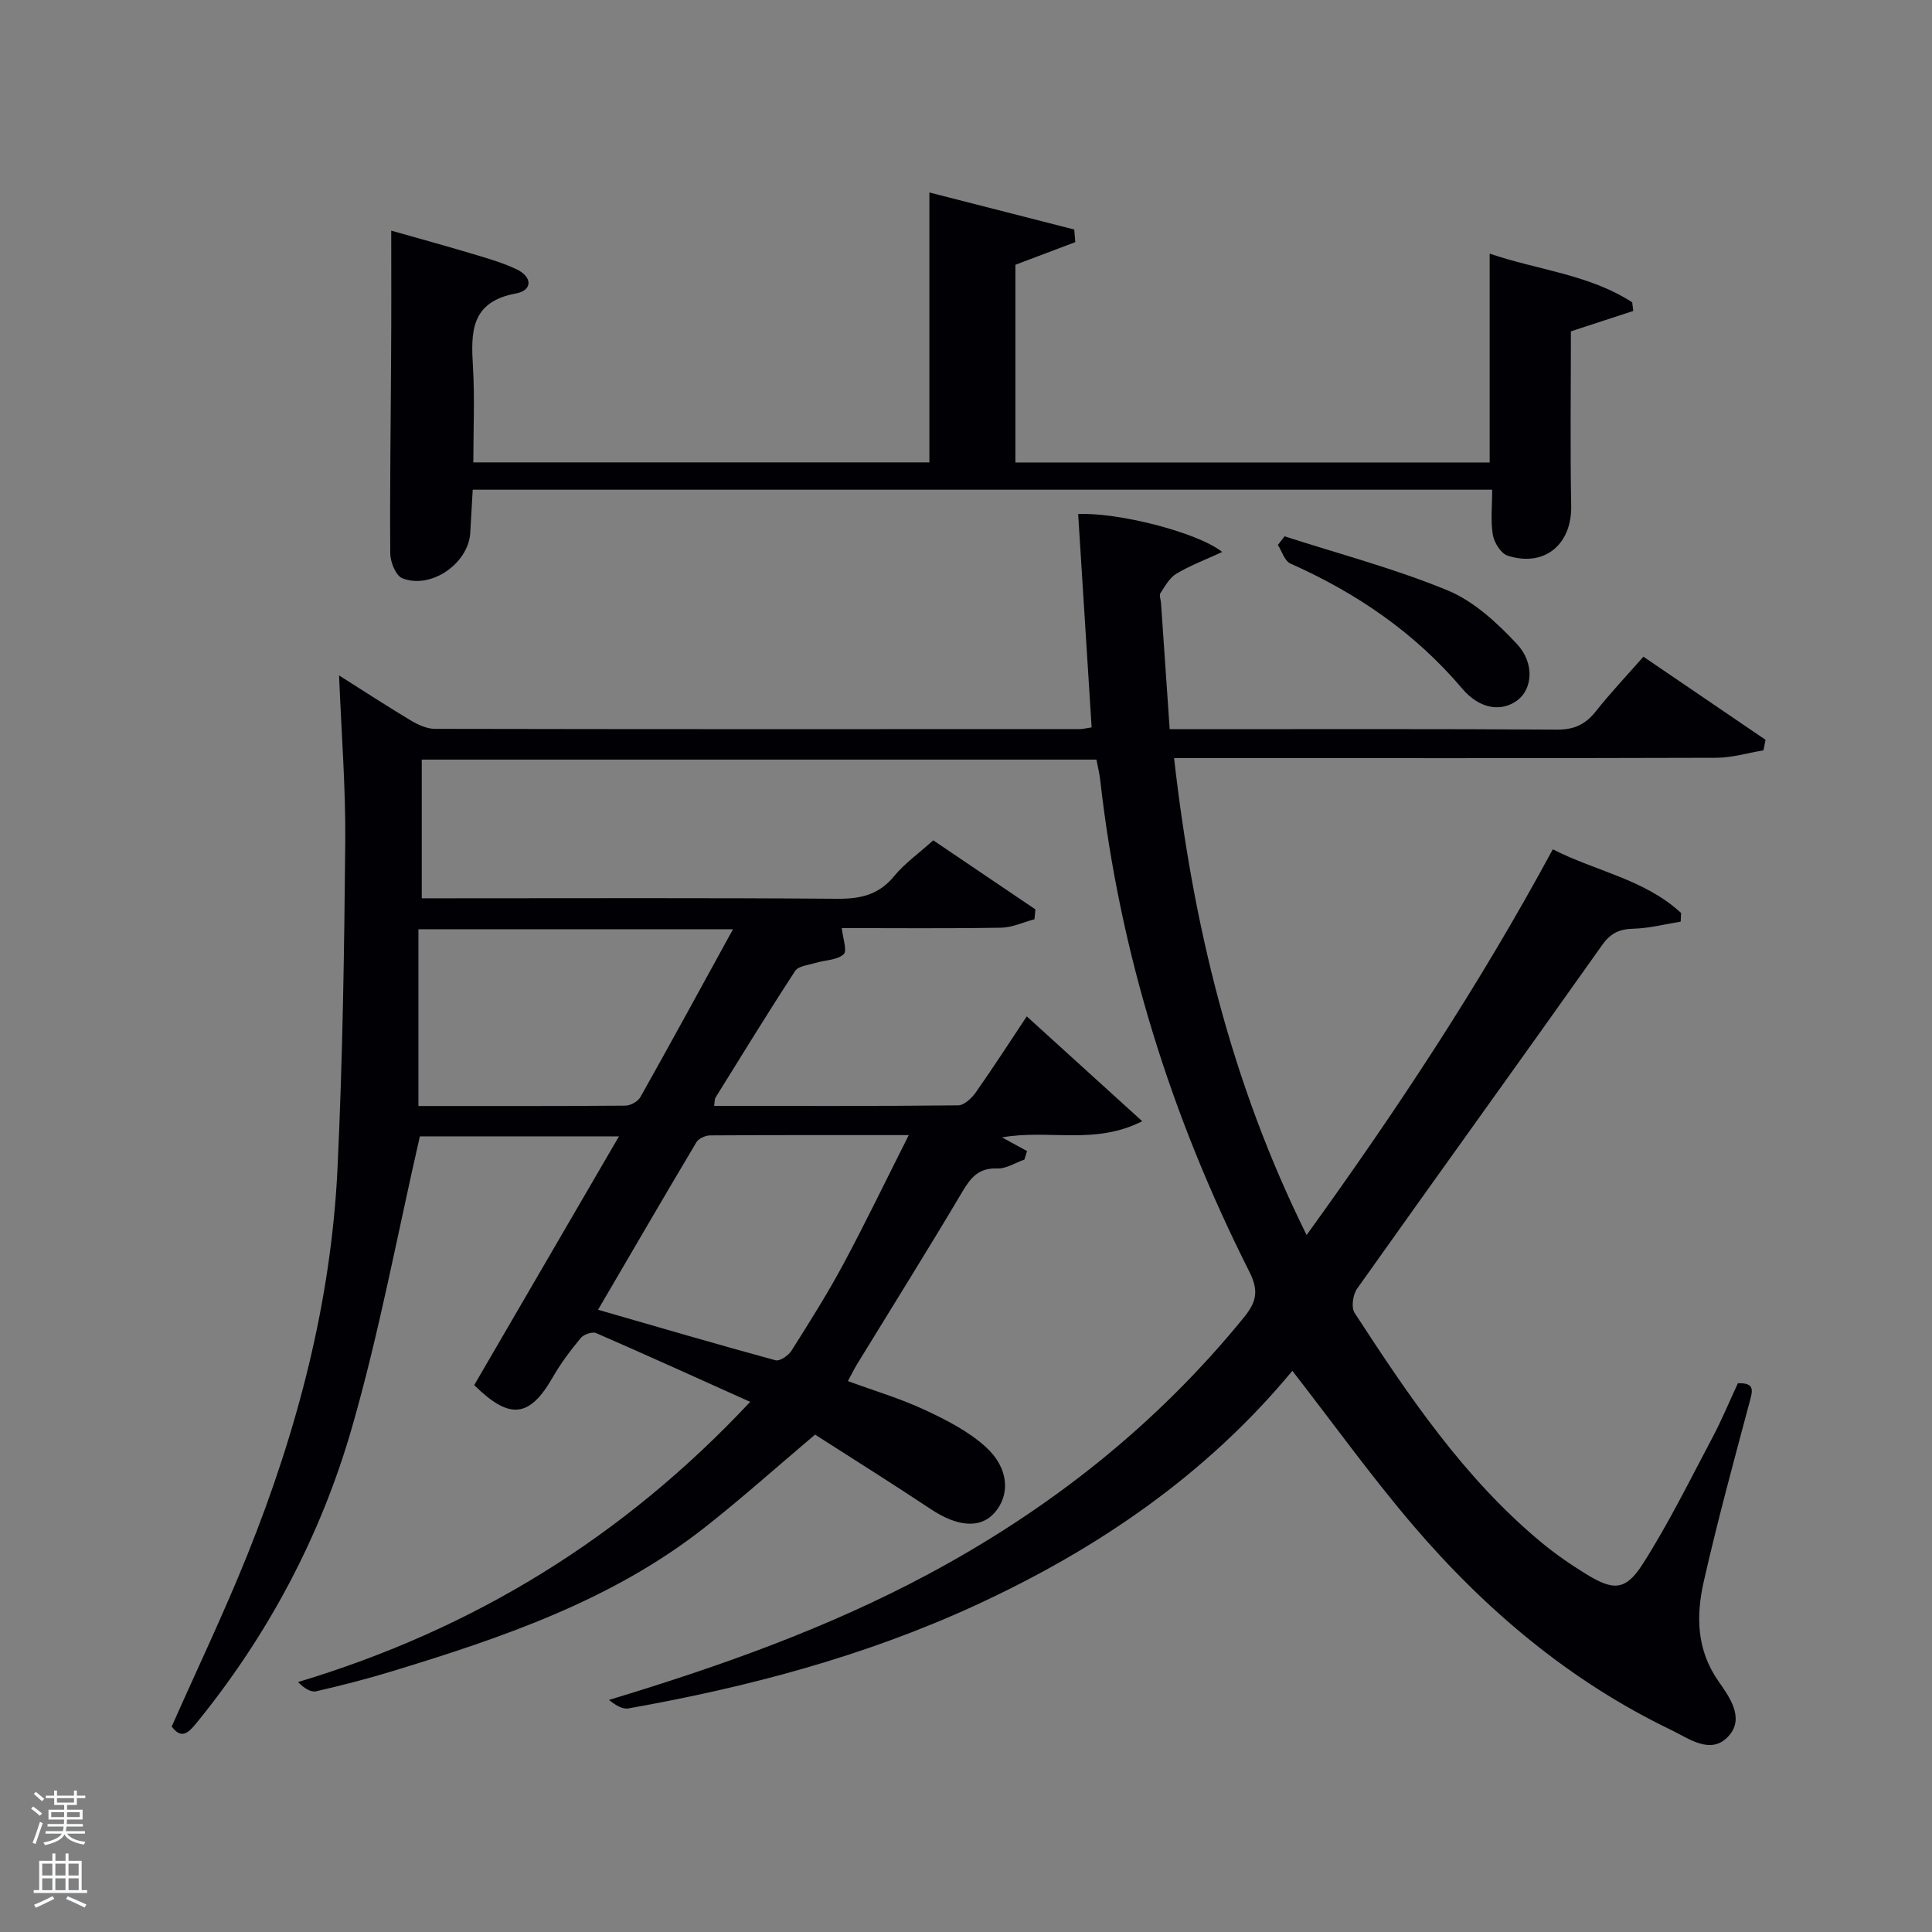 <svg enable-background="new 0 0 400 400" viewBox="0 0 400 400" xmlns="http://www.w3.org/2000/svg"><rect x="0" y="0" width="400" height="400" fill="#808080" stroke="none"/><path d="m6.44 374.46.42-.45c.65.47 1.27.95 1.85 1.44l-.45.49c-.65-.56-1.25-1.06-1.82-1.48m.93 7.33-.63-.26c.55-1.36 1.05-2.8 1.52-4.33.19.1.38.19.59.27-.46 1.29-.95 2.73-1.48 4.32m-.38-10.38.44-.42c.43.34 1.01.82 1.74 1.44l-.49.49c-.53-.51-1.09-1.01-1.69-1.51m2.5.35h1.72v-1.04h.59v1.04h3.52v-1.04h.59v1.04h1.75v.53h-1.75v1.42h-2.03v.97h3.22v2.03h-3.24c0 .35-.01.66-.03.93h3.32v.53h-3.37c-.03.27-.08.58-.15.94h3.96v.53h-3.71c.67.92 1.93 1.48 3.79 1.68-.13.24-.23.44-.29.59-2.13-.38-3.48-1.08-4.04-2.12-.43.97-1.77 1.72-4.03 2.23-.09-.19-.2-.37-.33-.55 2.1-.42 3.37-1.03 3.81-1.83h-3.36v-.53h3.58c.08-.29.13-.61.16-.94h-3.33v-.53h3.39c.02-.27.04-.58.04-.93h-3.23v-2.03h3.25v-.97h-2.07v-1.42h-1.73zm1.12 3.44v1h2.65c.01-.3.02-.44.02-.4v-.25-.35zm1.19-2h3.52v-.91h-3.52zm4.71 2h-2.63v.59c0 .15-.01.28-.01.4h2.64z" fill="#fafbfc"/><path d="m13.56 383.74h.63v1.52h2.72v6.07h1.13v.6h-11.06v-.6h1.13v-6.07h2.73v-1.52h.63v1.52h2.1v-1.52zm-2.69 8.83.38.56c-1.24.63-2.53 1.25-3.85 1.85-.1-.21-.21-.42-.34-.63 1.36-.55 2.63-1.15 3.81-1.78m-2.13-4.27h2.1v-2.45h-2.1zm0 3.04h2.1v-2.46h-2.1zm2.72-3.04h2.1v-2.45h-2.1zm0 3.04h2.1v-2.46h-2.1zm6.07 3.6c-1.41-.71-2.7-1.3-3.86-1.78l.35-.56c1.45.62 2.75 1.19 3.88 1.72zm-1.25-9.09h-2.1v2.45h2.1zm-2.09 5.49h2.1v-2.46h-2.1z" fill="#fafbfc"/><g fill="#010105"><path d="m267.57 283.81c-17.84 21.55-40.36 36.92-65.61 48.55-22.93 10.56-47.11 16.96-71.86 21.35-1.27.23-2.75-.74-4.01-1.76 22.94-6.94 45.12-14.81 66.02-25.99 25.23-13.5 47.27-30.9 65.4-53.17 2.59-3.18 3.18-5.47 1.17-9.47-16.21-32.14-26.87-66.02-30.9-101.89-.15-1.31-.48-2.6-.78-4.16-46.54 0-92.95 0-139.68 0v28.71h5.49c26.83 0 53.66-.11 80.49.1 4.82.04 8.62-.79 11.81-4.67 2.19-2.66 5.11-4.72 8.11-7.43 7.05 4.77 14.1 9.53 21.15 14.3-.06.68-.13 1.36-.19 2.04-2.3.61-4.6 1.71-6.91 1.75-10.99.19-21.98.08-32.99.08.2 2.02 1.18 4.71.39 5.42-1.38 1.24-3.87 1.19-5.86 1.8-1.46.44-3.51.62-4.18 1.65-5.64 8.63-11.03 17.43-16.47 26.19-.23.37-.17.92-.31 1.76 16.96 0 33.75.06 50.54-.12 1.24-.01 2.81-1.5 3.65-2.7 3.82-5.45 7.43-11.04 10.54-15.72 7.61 6.91 15.25 13.85 23.91 21.71-9.9 5.01-19.23 1.62-29.03 3.34 2.05 1.13 3.61 1.98 5.18 2.84-.18.59-.37 1.17-.55 1.76-1.87.65-3.76 1.91-5.6 1.84-3.8-.15-5.45 1.79-7.22 4.77-7.12 12.01-14.53 23.84-21.82 35.75-.6.98-1.1 2.02-1.9 3.5 5.44 2 10.83 3.59 15.86 5.94 4.45 2.07 9.03 4.4 12.63 7.65 4.9 4.41 5.15 10.03 1.81 13.74-2.93 3.26-7.68 2.81-13.12-.81-8.01-5.32-16.17-10.43-23.98-15.44-8.02 6.78-15.31 13.32-23 19.35-19.09 14.96-41.61 22.64-64.41 29.6-5.23 1.6-10.54 2.97-15.87 4.19-1.12.26-2.51-.63-3.76-1.91 36.41-10.96 67.3-29.92 93.61-58.01-10.82-4.86-21.33-9.64-31.91-14.24-.79-.34-2.56.27-3.17 1.02-2.11 2.55-4.14 5.23-5.78 8.1-4.82 8.41-8.91 8.92-16.28 1.65 9.86-16.93 19.74-33.92 29.97-51.5-14.76 0-28.62 0-41.22 0-4.7 20.51-8.43 40.75-14.1 60.42-6.45 22.36-17.31 42.79-32.1 60.98-1.78 2.19-3.18 3.47-5.18.79 5.28-11.92 10.87-23.61 15.69-35.61 10.34-25.74 17.35-52.39 18.65-80.19 1.05-22.43 1.39-44.89 1.59-67.35.1-11.27-.8-22.55-1.28-34.47 5.15 3.25 9.96 6.4 14.88 9.34 1.48.89 3.3 1.72 4.96 1.72 44.5.09 88.99.07 133.49.05.63 0 1.26-.17 2.48-.35-.94-14.82-1.87-29.49-2.79-44.17 7.9-.42 24.59 3.69 29.83 7.85-3.51 1.62-6.67 2.81-9.51 4.51-1.41.84-2.33 2.57-3.29 4.02-.29.44.07 1.29.12 1.96.59 8.58 1.18 17.16 1.8 26.2h5.24c25 0 50-.08 74.99.09 3.56.02 5.88-1.11 8.02-3.81 2.98-3.77 6.3-7.27 9.83-11.29 8.55 5.82 16.92 11.51 25.29 17.21-.15.73-.29 1.46-.44 2.18-3.25.54-6.5 1.53-9.75 1.54-35.33.11-70.66.07-105.99.07-1.96 0-3.92 0-6.28 0 3.91 34.45 11.77 67.14 27.44 98.74 18.71-25.9 35.86-51.87 50.97-79.86 8.81 4.52 19.01 6.19 26.56 13.18-.03.6-.05 1.2-.08 1.8-3.26.52-6.51 1.37-9.78 1.46-2.93.08-4.72.89-6.51 3.42-16.82 23.76-33.87 47.36-50.71 71.11-.87 1.23-1.25 3.88-.52 5 11.18 17.18 22.63 34.19 38.6 47.47 2.93 2.43 6.1 4.62 9.35 6.62 5.63 3.46 8.16 3.47 11.71-2.09 5.35-8.38 9.76-17.37 14.43-26.17 1.94-3.66 3.52-7.5 5.27-11.25 3.7-.14 3.01 1.67 2.38 4.05-3.29 12.32-6.65 24.64-9.46 37.07-1.58 7.03-1.5 14.02 3.03 20.53 2.22 3.19 5.51 7.61 2.17 11.35-3.65 4.09-8.24.56-11.88-1.19-21.05-10.12-38.56-24.9-53.61-42.54-8.59-10.08-16.36-20.89-24.87-31.85zm-180.94-54.82c14.28 0 28.57.04 42.86-.08 1.07-.01 2.6-.87 3.11-1.79 6.41-11.41 12.66-22.9 19.16-34.73-21.92 0-43.25 0-65.13 0zm101.52 6.02c-14.51 0-27.81-.03-41.1.06-.98.01-2.39.62-2.85 1.39-6.77 11.36-13.41 22.8-20.38 34.71 12.59 3.63 24.63 7.16 36.74 10.46.88.24 2.66-.97 3.3-1.97 3.72-5.89 7.45-11.8 10.75-17.94 4.59-8.56 8.8-17.32 13.54-26.71z"/><path d="m192.42 39.85c10 2.56 19.99 5.11 29.99 7.67.07.87.15 1.74.22 2.61-4.08 1.54-8.16 3.09-12.4 4.69v40.93h98.19c0-14.18 0-28.36 0-43.24 9.88 3.39 20.53 4.27 29.51 10.08.07.6.15 1.19.22 1.79-4.22 1.38-8.43 2.76-12.91 4.22 0 11.86-.17 24 .06 36.13.15 7.95-5.49 12.77-13.15 10.32-1.38-.44-2.79-2.69-3.07-4.29-.49-2.91-.14-5.97-.14-9.37-70.18 0-140.23 0-211.07 0-.16 2.85-.32 5.91-.51 8.97-.4 6.32-8.16 11.72-14.07 9.36-1.33-.53-2.47-3.33-2.49-5.09-.11-13.49.11-26.99.17-40.49.07-8.61.03-17.23.03-26.39 4.82 1.37 10.47 2.91 16.08 4.59 3.33 1 6.72 1.92 9.84 3.4 3.34 1.58 3.37 4.38-.1 5.02-9.46 1.74-9.33 8.09-8.89 15.34.37 6.44.07 12.91.07 19.63h94.42c0-18.45 0-36.96 0-55.88z"/><path d="m265.96 111.04c11.3 3.65 22.85 6.69 33.79 11.21 5.41 2.24 10.23 6.71 14.32 11.09 3.74 4.01 3.15 9.33.14 11.61-3.26 2.48-7.79 1.96-11.48-2.39-9.79-11.55-21.84-19.78-35.56-25.88-1.2-.53-1.75-2.53-2.6-3.85.46-.59.93-1.19 1.39-1.79z"/></g></svg>